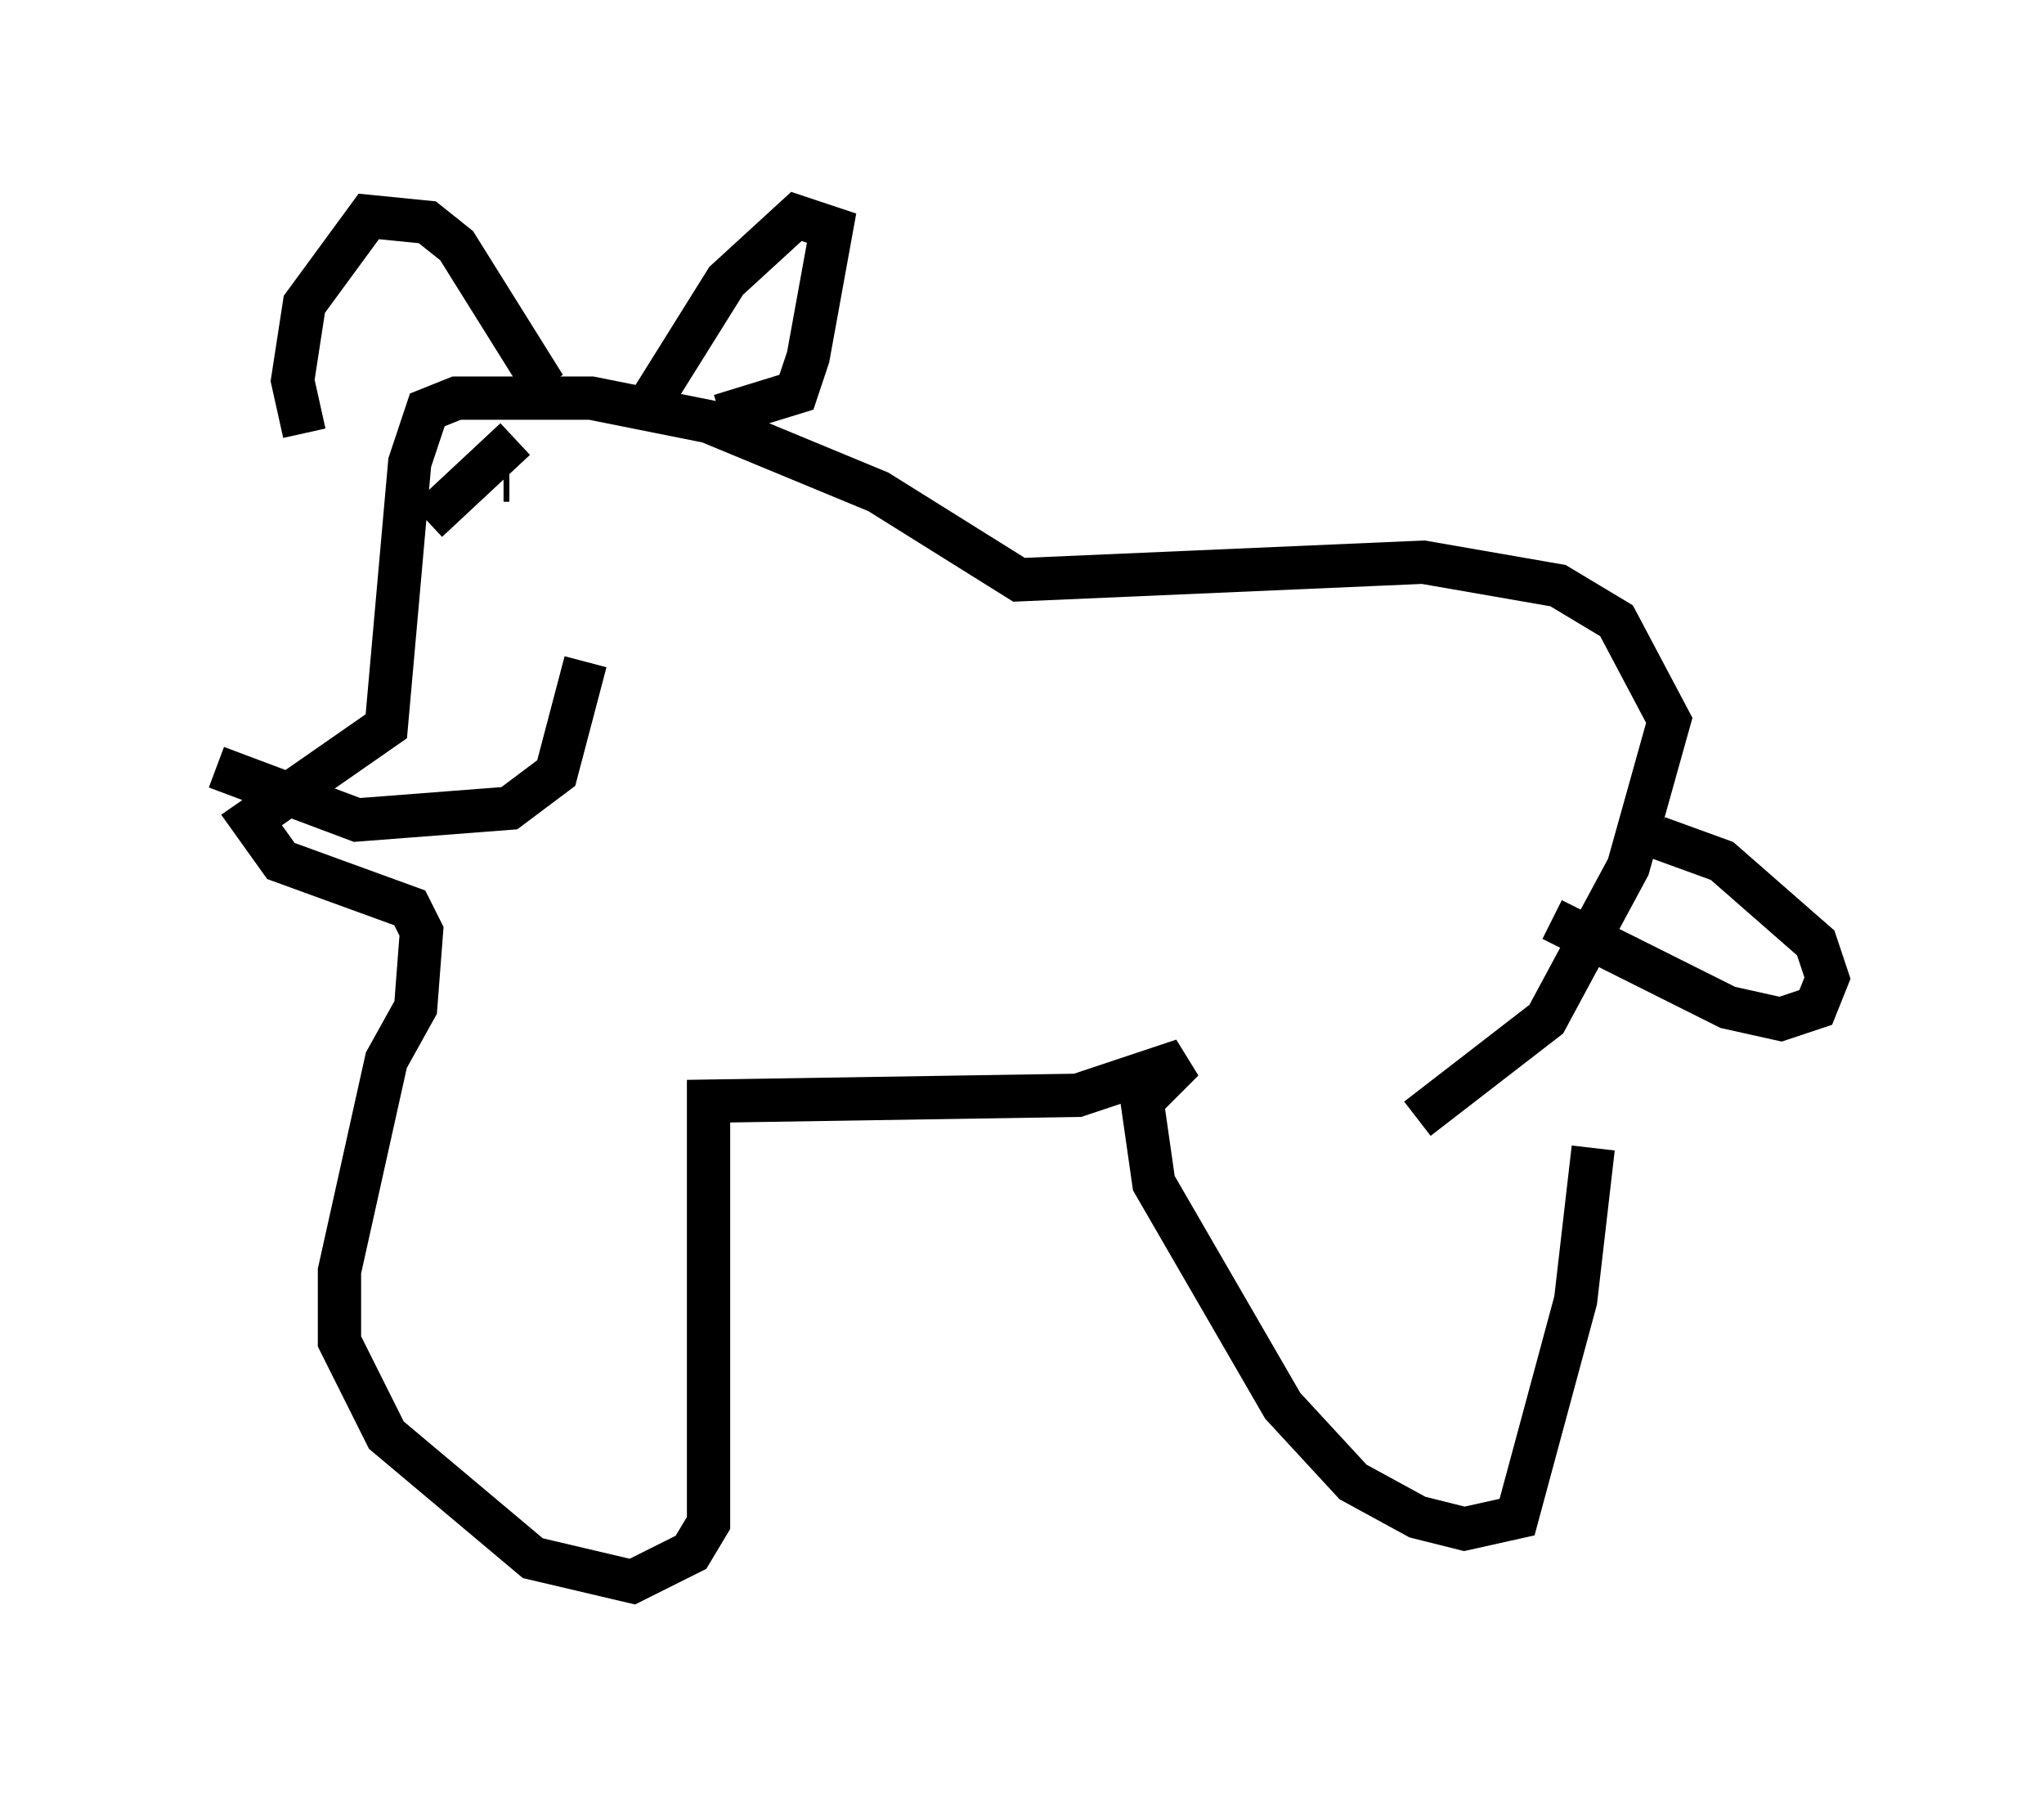 <?xml version="1.0" encoding="utf-8" ?>
<svg baseProfile="full" height="41.529" version="1.1" width="47.212" xmlns="http://www.w3.org/2000/svg" xmlns:ev="http://www.w3.org/2001/xml-events" xmlns:xlink="http://www.w3.org/1999/xlink"><defs /><rect fill="white" height="41.529" width="47.212" x="0" y="0" /><path d="M36.529, 24.756 m0.271, 1.759 l-0.406, 3.518 -1.353, 5.007 l-1.218, 0.271 -1.083, -0.271 l-1.488, -0.812 -1.624, -1.759 l-2.977, -5.142 -0.271, -1.894 l0.947, -0.947 -2.436, 0.812 l-8.525, 0.135 0.0, 9.743 l-0.406, 0.677 -1.353, 0.677 l-2.3, -0.541 -3.383, -2.842 l-1.083, -2.165 0.0, -1.624 l1.083, -4.871 0.677, -1.218 l0.135, -1.759 -0.271, -0.541 l-2.977, -1.083 -0.677, -0.947 l3.112, -2.165 0.541, -6.089 l0.406, -1.218 0.677, -0.271 l3.112, 0.0 2.706, 0.541 l3.924, 1.624 3.248, 2.03 l9.337, -0.406 3.112, 0.541 l1.353, 0.812 1.218, 2.3 l-0.947, 3.383 -1.894, 3.518 l-2.977, 2.3 m3.112, -4.601 l4.059, 2.03 1.218, 0.271 l0.812, -0.271 0.271, -0.677 l-0.271, -0.812 -2.165, -1.894 l-1.488, -0.541 m-33.288, -1.624 l3.248, 1.218 3.518, -0.271 l1.083, -0.812 0.677, -2.571 m-1.894, -4.195 l0.135, 0.0 m-4.736, -1.083 l-0.271, -1.218 0.271, -1.759 l1.488, -2.03 1.353, 0.135 l0.677, 0.541 2.03, 3.248 m4.059, 0.677 l1.759, -0.541 0.271, -0.812 l0.541, -2.977 -0.812, -0.271 l-1.624, 1.488 -2.03, 3.248 m-2.842, 0.406 l-2.03, 1.894 m1.083, 0.812 " fill="none" stroke="black" stroke-width="1" /></svg>